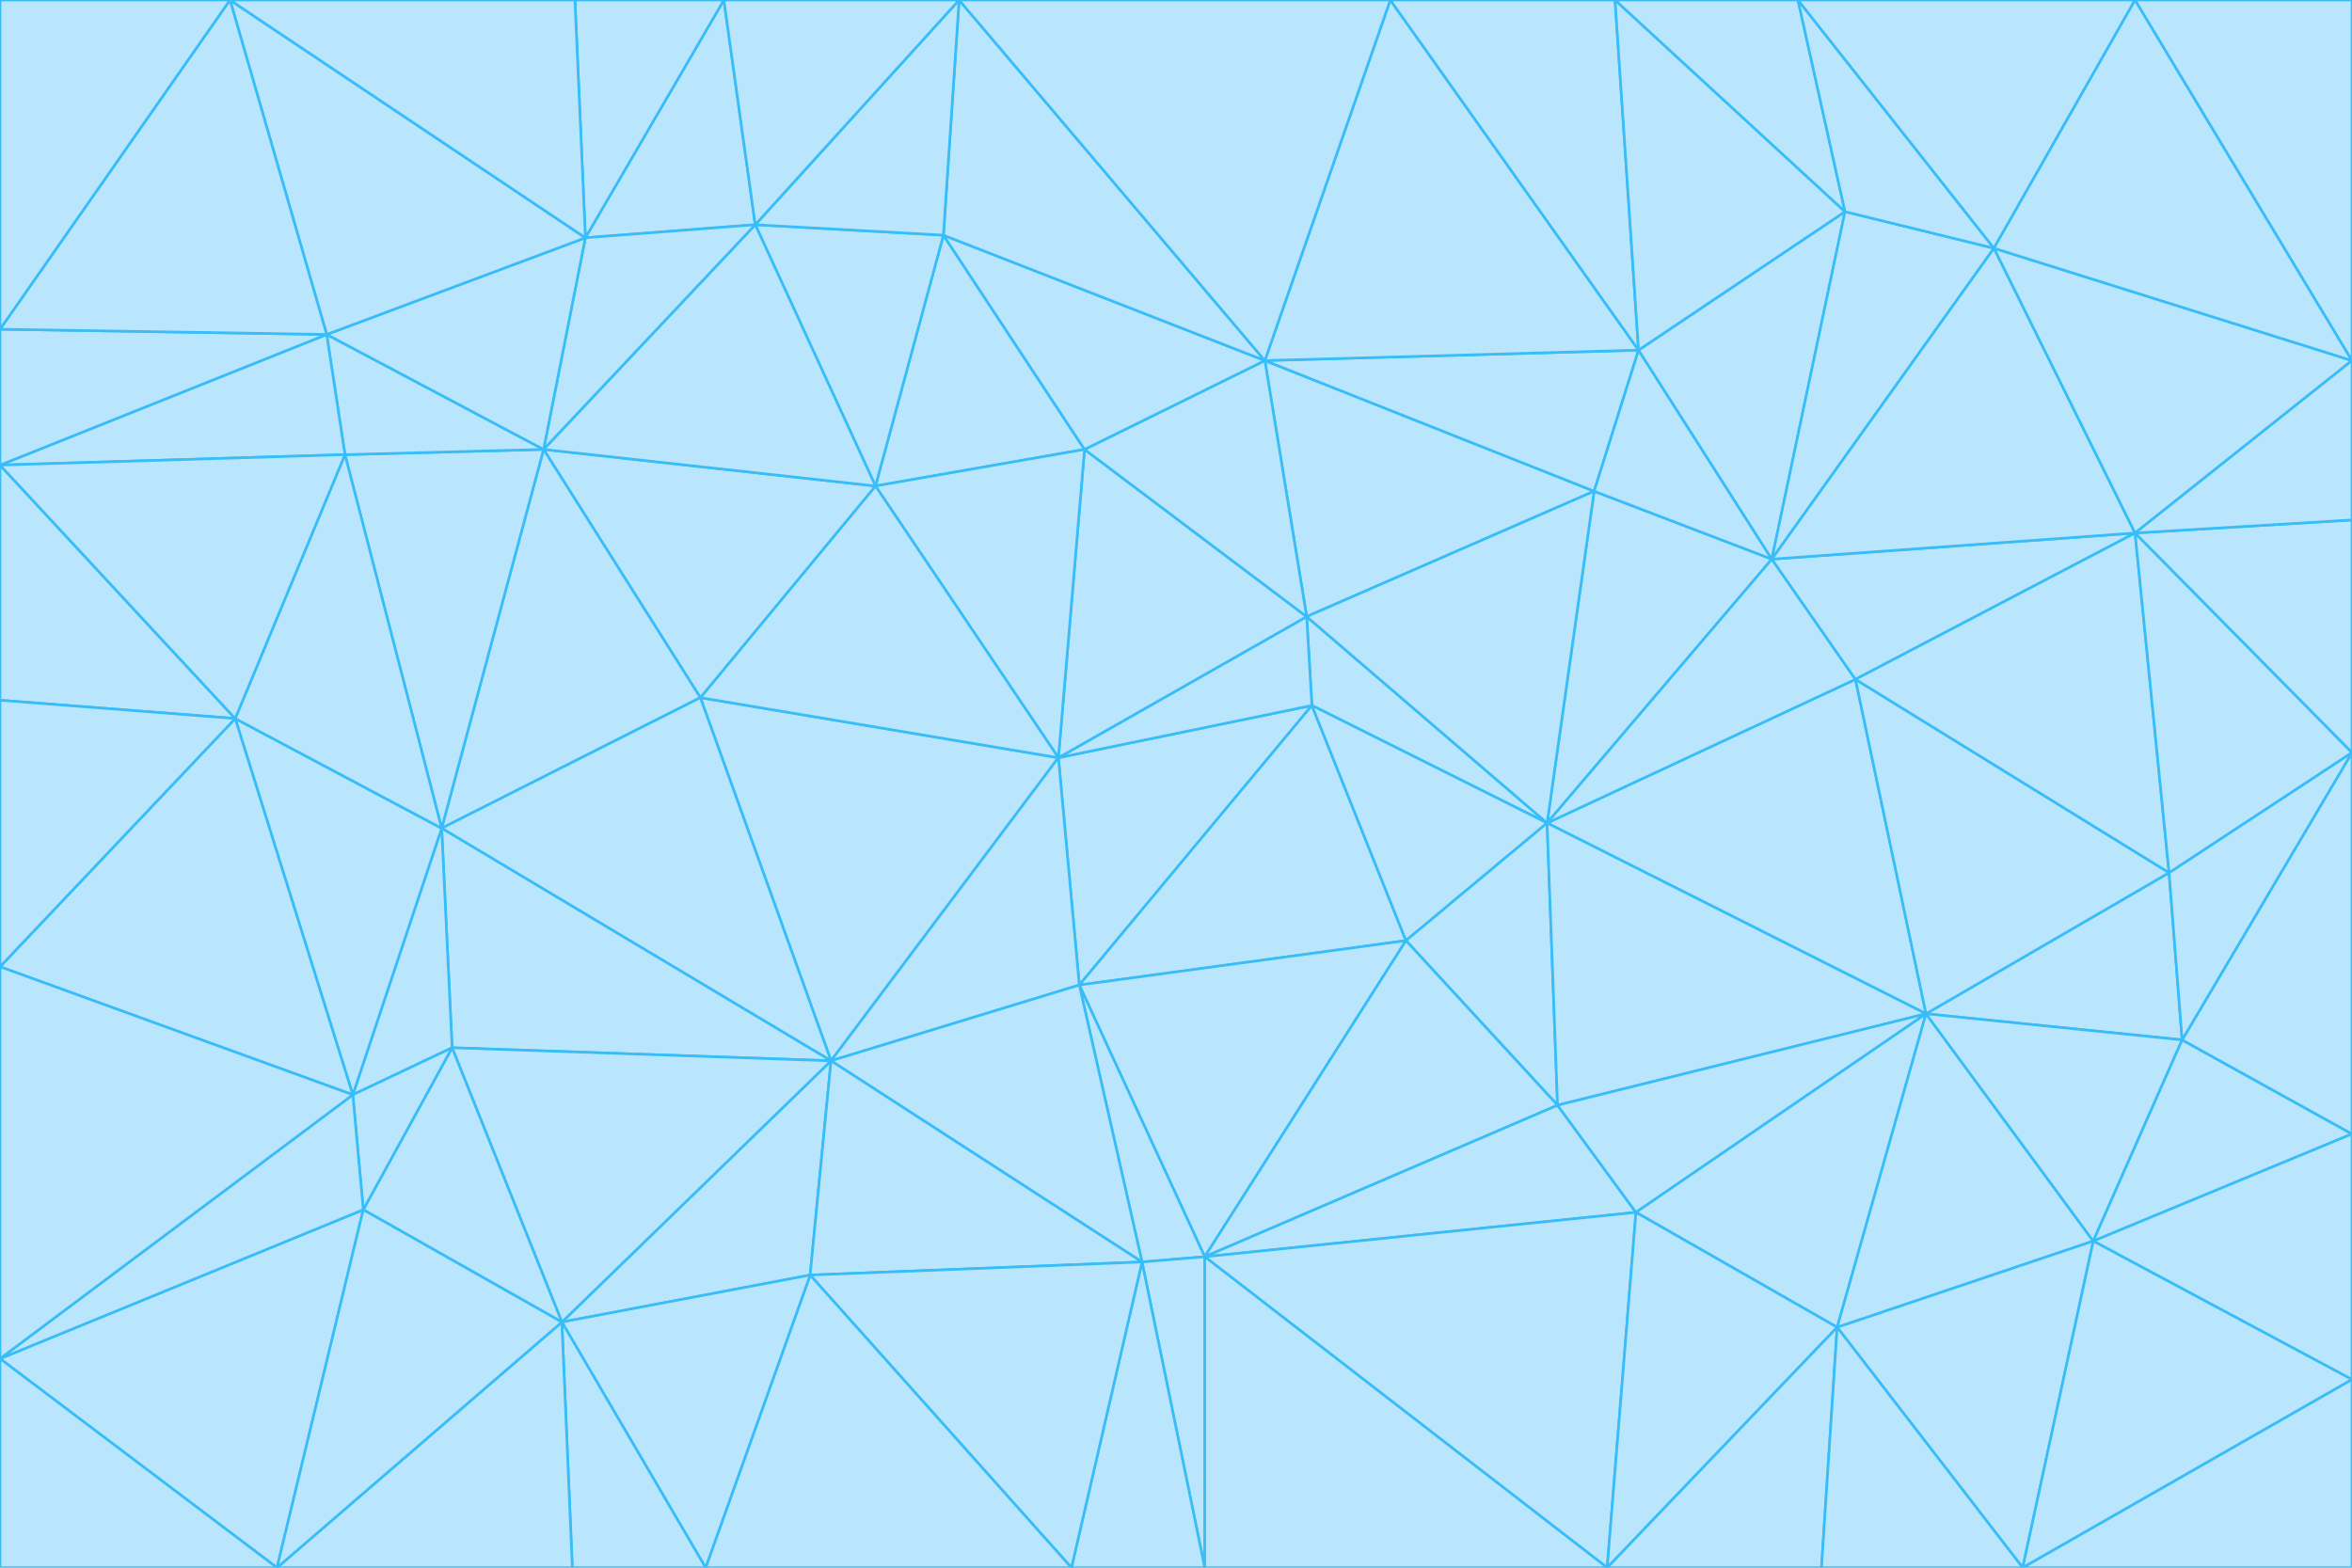 <svg id="visual" viewBox="0 0 900 600" width="900" height="600" xmlns="http://www.w3.org/2000/svg" xmlns:xlink="http://www.w3.org/1999/xlink" version="1.1"><g stroke-width="1" stroke-linejoin="bevel"><path d="M405 290L413 377L502 270Z" fill="#bae6fd" stroke="#38bdf8"></path><path d="M413 377L538 360L502 270Z" fill="#bae6fd" stroke="#38bdf8"></path><path d="M592 315L500 236L502 270Z" fill="#bae6fd" stroke="#38bdf8"></path><path d="M502 270L500 236L405 290Z" fill="#bae6fd" stroke="#38bdf8"></path><path d="M538 360L592 315L502 270Z" fill="#bae6fd" stroke="#38bdf8"></path><path d="M413 377L461 481L538 360Z" fill="#bae6fd" stroke="#38bdf8"></path><path d="M538 360L596 423L592 315Z" fill="#bae6fd" stroke="#38bdf8"></path><path d="M413 377L437 483L461 481Z" fill="#bae6fd" stroke="#38bdf8"></path><path d="M461 481L596 423L538 360Z" fill="#bae6fd" stroke="#38bdf8"></path><path d="M500 236L415 172L405 290Z" fill="#bae6fd" stroke="#38bdf8"></path><path d="M268 267L318 406L405 290Z" fill="#bae6fd" stroke="#38bdf8"></path><path d="M405 290L318 406L413 377Z" fill="#bae6fd" stroke="#38bdf8"></path><path d="M413 377L318 406L437 483Z" fill="#bae6fd" stroke="#38bdf8"></path><path d="M610 188L484 138L500 236Z" fill="#bae6fd" stroke="#38bdf8"></path><path d="M500 236L484 138L415 172Z" fill="#bae6fd" stroke="#38bdf8"></path><path d="M361 90L335 186L415 172Z" fill="#bae6fd" stroke="#38bdf8"></path><path d="M415 172L335 186L405 290Z" fill="#bae6fd" stroke="#38bdf8"></path><path d="M678 214L610 188L592 315Z" fill="#bae6fd" stroke="#38bdf8"></path><path d="M592 315L610 188L500 236Z" fill="#bae6fd" stroke="#38bdf8"></path><path d="M335 186L268 267L405 290Z" fill="#bae6fd" stroke="#38bdf8"></path><path d="M461 481L626 464L596 423Z" fill="#bae6fd" stroke="#38bdf8"></path><path d="M737 388L710 260L592 315Z" fill="#bae6fd" stroke="#38bdf8"></path><path d="M215 506L310 488L318 406Z" fill="#bae6fd" stroke="#38bdf8"></path><path d="M318 406L310 488L437 483Z" fill="#bae6fd" stroke="#38bdf8"></path><path d="M710 260L678 214L592 315Z" fill="#bae6fd" stroke="#38bdf8"></path><path d="M610 188L627 134L484 138Z" fill="#bae6fd" stroke="#38bdf8"></path><path d="M678 214L627 134L610 188Z" fill="#bae6fd" stroke="#38bdf8"></path><path d="M737 388L592 315L596 423Z" fill="#bae6fd" stroke="#38bdf8"></path><path d="M678 214L706 81L627 134Z" fill="#bae6fd" stroke="#38bdf8"></path><path d="M484 138L361 90L415 172Z" fill="#bae6fd" stroke="#38bdf8"></path><path d="M335 186L208 172L268 267Z" fill="#bae6fd" stroke="#38bdf8"></path><path d="M367 0L361 90L484 138Z" fill="#bae6fd" stroke="#38bdf8"></path><path d="M437 483L461 600L461 481Z" fill="#bae6fd" stroke="#38bdf8"></path><path d="M461 481L615 600L626 464Z" fill="#bae6fd" stroke="#38bdf8"></path><path d="M410 600L461 600L437 483Z" fill="#bae6fd" stroke="#38bdf8"></path><path d="M310 488L410 600L437 483Z" fill="#bae6fd" stroke="#38bdf8"></path><path d="M626 464L737 388L596 423Z" fill="#bae6fd" stroke="#38bdf8"></path><path d="M703 508L737 388L626 464Z" fill="#bae6fd" stroke="#38bdf8"></path><path d="M208 172L169 317L268 267Z" fill="#bae6fd" stroke="#38bdf8"></path><path d="M268 267L169 317L318 406Z" fill="#bae6fd" stroke="#38bdf8"></path><path d="M361 90L289 86L335 186Z" fill="#bae6fd" stroke="#38bdf8"></path><path d="M615 600L703 508L626 464Z" fill="#bae6fd" stroke="#38bdf8"></path><path d="M169 317L173 401L318 406Z" fill="#bae6fd" stroke="#38bdf8"></path><path d="M310 488L270 600L410 600Z" fill="#bae6fd" stroke="#38bdf8"></path><path d="M289 86L208 172L335 186Z" fill="#bae6fd" stroke="#38bdf8"></path><path d="M173 401L215 506L318 406Z" fill="#bae6fd" stroke="#38bdf8"></path><path d="M461 600L615 600L461 481Z" fill="#bae6fd" stroke="#38bdf8"></path><path d="M215 506L270 600L310 488Z" fill="#bae6fd" stroke="#38bdf8"></path><path d="M627 134L532 0L484 138Z" fill="#bae6fd" stroke="#38bdf8"></path><path d="M361 90L367 0L289 86Z" fill="#bae6fd" stroke="#38bdf8"></path><path d="M277 0L224 91L289 86Z" fill="#bae6fd" stroke="#38bdf8"></path><path d="M289 86L224 91L208 172Z" fill="#bae6fd" stroke="#38bdf8"></path><path d="M208 172L132 174L169 317Z" fill="#bae6fd" stroke="#38bdf8"></path><path d="M173 401L139 463L215 506Z" fill="#bae6fd" stroke="#38bdf8"></path><path d="M215 506L219 600L270 600Z" fill="#bae6fd" stroke="#38bdf8"></path><path d="M169 317L135 419L173 401Z" fill="#bae6fd" stroke="#38bdf8"></path><path d="M90 275L135 419L169 317Z" fill="#bae6fd" stroke="#38bdf8"></path><path d="M532 0L367 0L484 138Z" fill="#bae6fd" stroke="#38bdf8"></path><path d="M763 95L706 81L678 214Z" fill="#bae6fd" stroke="#38bdf8"></path><path d="M627 134L618 0L532 0Z" fill="#bae6fd" stroke="#38bdf8"></path><path d="M817 204L678 214L710 260Z" fill="#bae6fd" stroke="#38bdf8"></path><path d="M135 419L139 463L173 401Z" fill="#bae6fd" stroke="#38bdf8"></path><path d="M615 600L697 600L703 508Z" fill="#bae6fd" stroke="#38bdf8"></path><path d="M835 398L830 334L737 388Z" fill="#bae6fd" stroke="#38bdf8"></path><path d="M706 81L618 0L627 134Z" fill="#bae6fd" stroke="#38bdf8"></path><path d="M106 600L219 600L215 506Z" fill="#bae6fd" stroke="#38bdf8"></path><path d="M125 128L132 174L208 172Z" fill="#bae6fd" stroke="#38bdf8"></path><path d="M801 475L737 388L703 508Z" fill="#bae6fd" stroke="#38bdf8"></path><path d="M737 388L830 334L710 260Z" fill="#bae6fd" stroke="#38bdf8"></path><path d="M774 600L801 475L703 508Z" fill="#bae6fd" stroke="#38bdf8"></path><path d="M830 334L817 204L710 260Z" fill="#bae6fd" stroke="#38bdf8"></path><path d="M132 174L90 275L169 317Z" fill="#bae6fd" stroke="#38bdf8"></path><path d="M0 520L106 600L139 463Z" fill="#bae6fd" stroke="#38bdf8"></path><path d="M367 0L277 0L289 86Z" fill="#bae6fd" stroke="#38bdf8"></path><path d="M224 91L125 128L208 172Z" fill="#bae6fd" stroke="#38bdf8"></path><path d="M801 475L835 398L737 388Z" fill="#bae6fd" stroke="#38bdf8"></path><path d="M817 204L763 95L678 214Z" fill="#bae6fd" stroke="#38bdf8"></path><path d="M706 81L688 0L618 0Z" fill="#bae6fd" stroke="#38bdf8"></path><path d="M88 0L125 128L224 91Z" fill="#bae6fd" stroke="#38bdf8"></path><path d="M0 178L0 268L90 275Z" fill="#bae6fd" stroke="#38bdf8"></path><path d="M763 95L688 0L706 81Z" fill="#bae6fd" stroke="#38bdf8"></path><path d="M277 0L220 0L224 91Z" fill="#bae6fd" stroke="#38bdf8"></path><path d="M697 600L774 600L703 508Z" fill="#bae6fd" stroke="#38bdf8"></path><path d="M801 475L900 434L835 398Z" fill="#bae6fd" stroke="#38bdf8"></path><path d="M900 434L900 288L835 398Z" fill="#bae6fd" stroke="#38bdf8"></path><path d="M835 398L900 288L830 334Z" fill="#bae6fd" stroke="#38bdf8"></path><path d="M830 334L900 288L817 204Z" fill="#bae6fd" stroke="#38bdf8"></path><path d="M817 204L900 138L763 95Z" fill="#bae6fd" stroke="#38bdf8"></path><path d="M0 520L139 463L135 419Z" fill="#bae6fd" stroke="#38bdf8"></path><path d="M139 463L106 600L215 506Z" fill="#bae6fd" stroke="#38bdf8"></path><path d="M900 528L900 434L801 475Z" fill="#bae6fd" stroke="#38bdf8"></path><path d="M900 288L900 199L817 204Z" fill="#bae6fd" stroke="#38bdf8"></path><path d="M763 95L817 0L688 0Z" fill="#bae6fd" stroke="#38bdf8"></path><path d="M90 275L0 370L135 419Z" fill="#bae6fd" stroke="#38bdf8"></path><path d="M0 268L0 370L90 275Z" fill="#bae6fd" stroke="#38bdf8"></path><path d="M0 178L132 174L125 128Z" fill="#bae6fd" stroke="#38bdf8"></path><path d="M0 178L90 275L132 174Z" fill="#bae6fd" stroke="#38bdf8"></path><path d="M900 199L900 138L817 204Z" fill="#bae6fd" stroke="#38bdf8"></path><path d="M774 600L900 528L801 475Z" fill="#bae6fd" stroke="#38bdf8"></path><path d="M900 138L817 0L763 95Z" fill="#bae6fd" stroke="#38bdf8"></path><path d="M0 126L0 178L125 128Z" fill="#bae6fd" stroke="#38bdf8"></path><path d="M220 0L88 0L224 91Z" fill="#bae6fd" stroke="#38bdf8"></path><path d="M0 370L0 520L135 419Z" fill="#bae6fd" stroke="#38bdf8"></path><path d="M88 0L0 126L125 128Z" fill="#bae6fd" stroke="#38bdf8"></path><path d="M774 600L900 600L900 528Z" fill="#bae6fd" stroke="#38bdf8"></path><path d="M0 520L0 600L106 600Z" fill="#bae6fd" stroke="#38bdf8"></path><path d="M900 138L900 0L817 0Z" fill="#bae6fd" stroke="#38bdf8"></path><path d="M88 0L0 0L0 126Z" fill="#bae6fd" stroke="#38bdf8"></path></g></svg>
